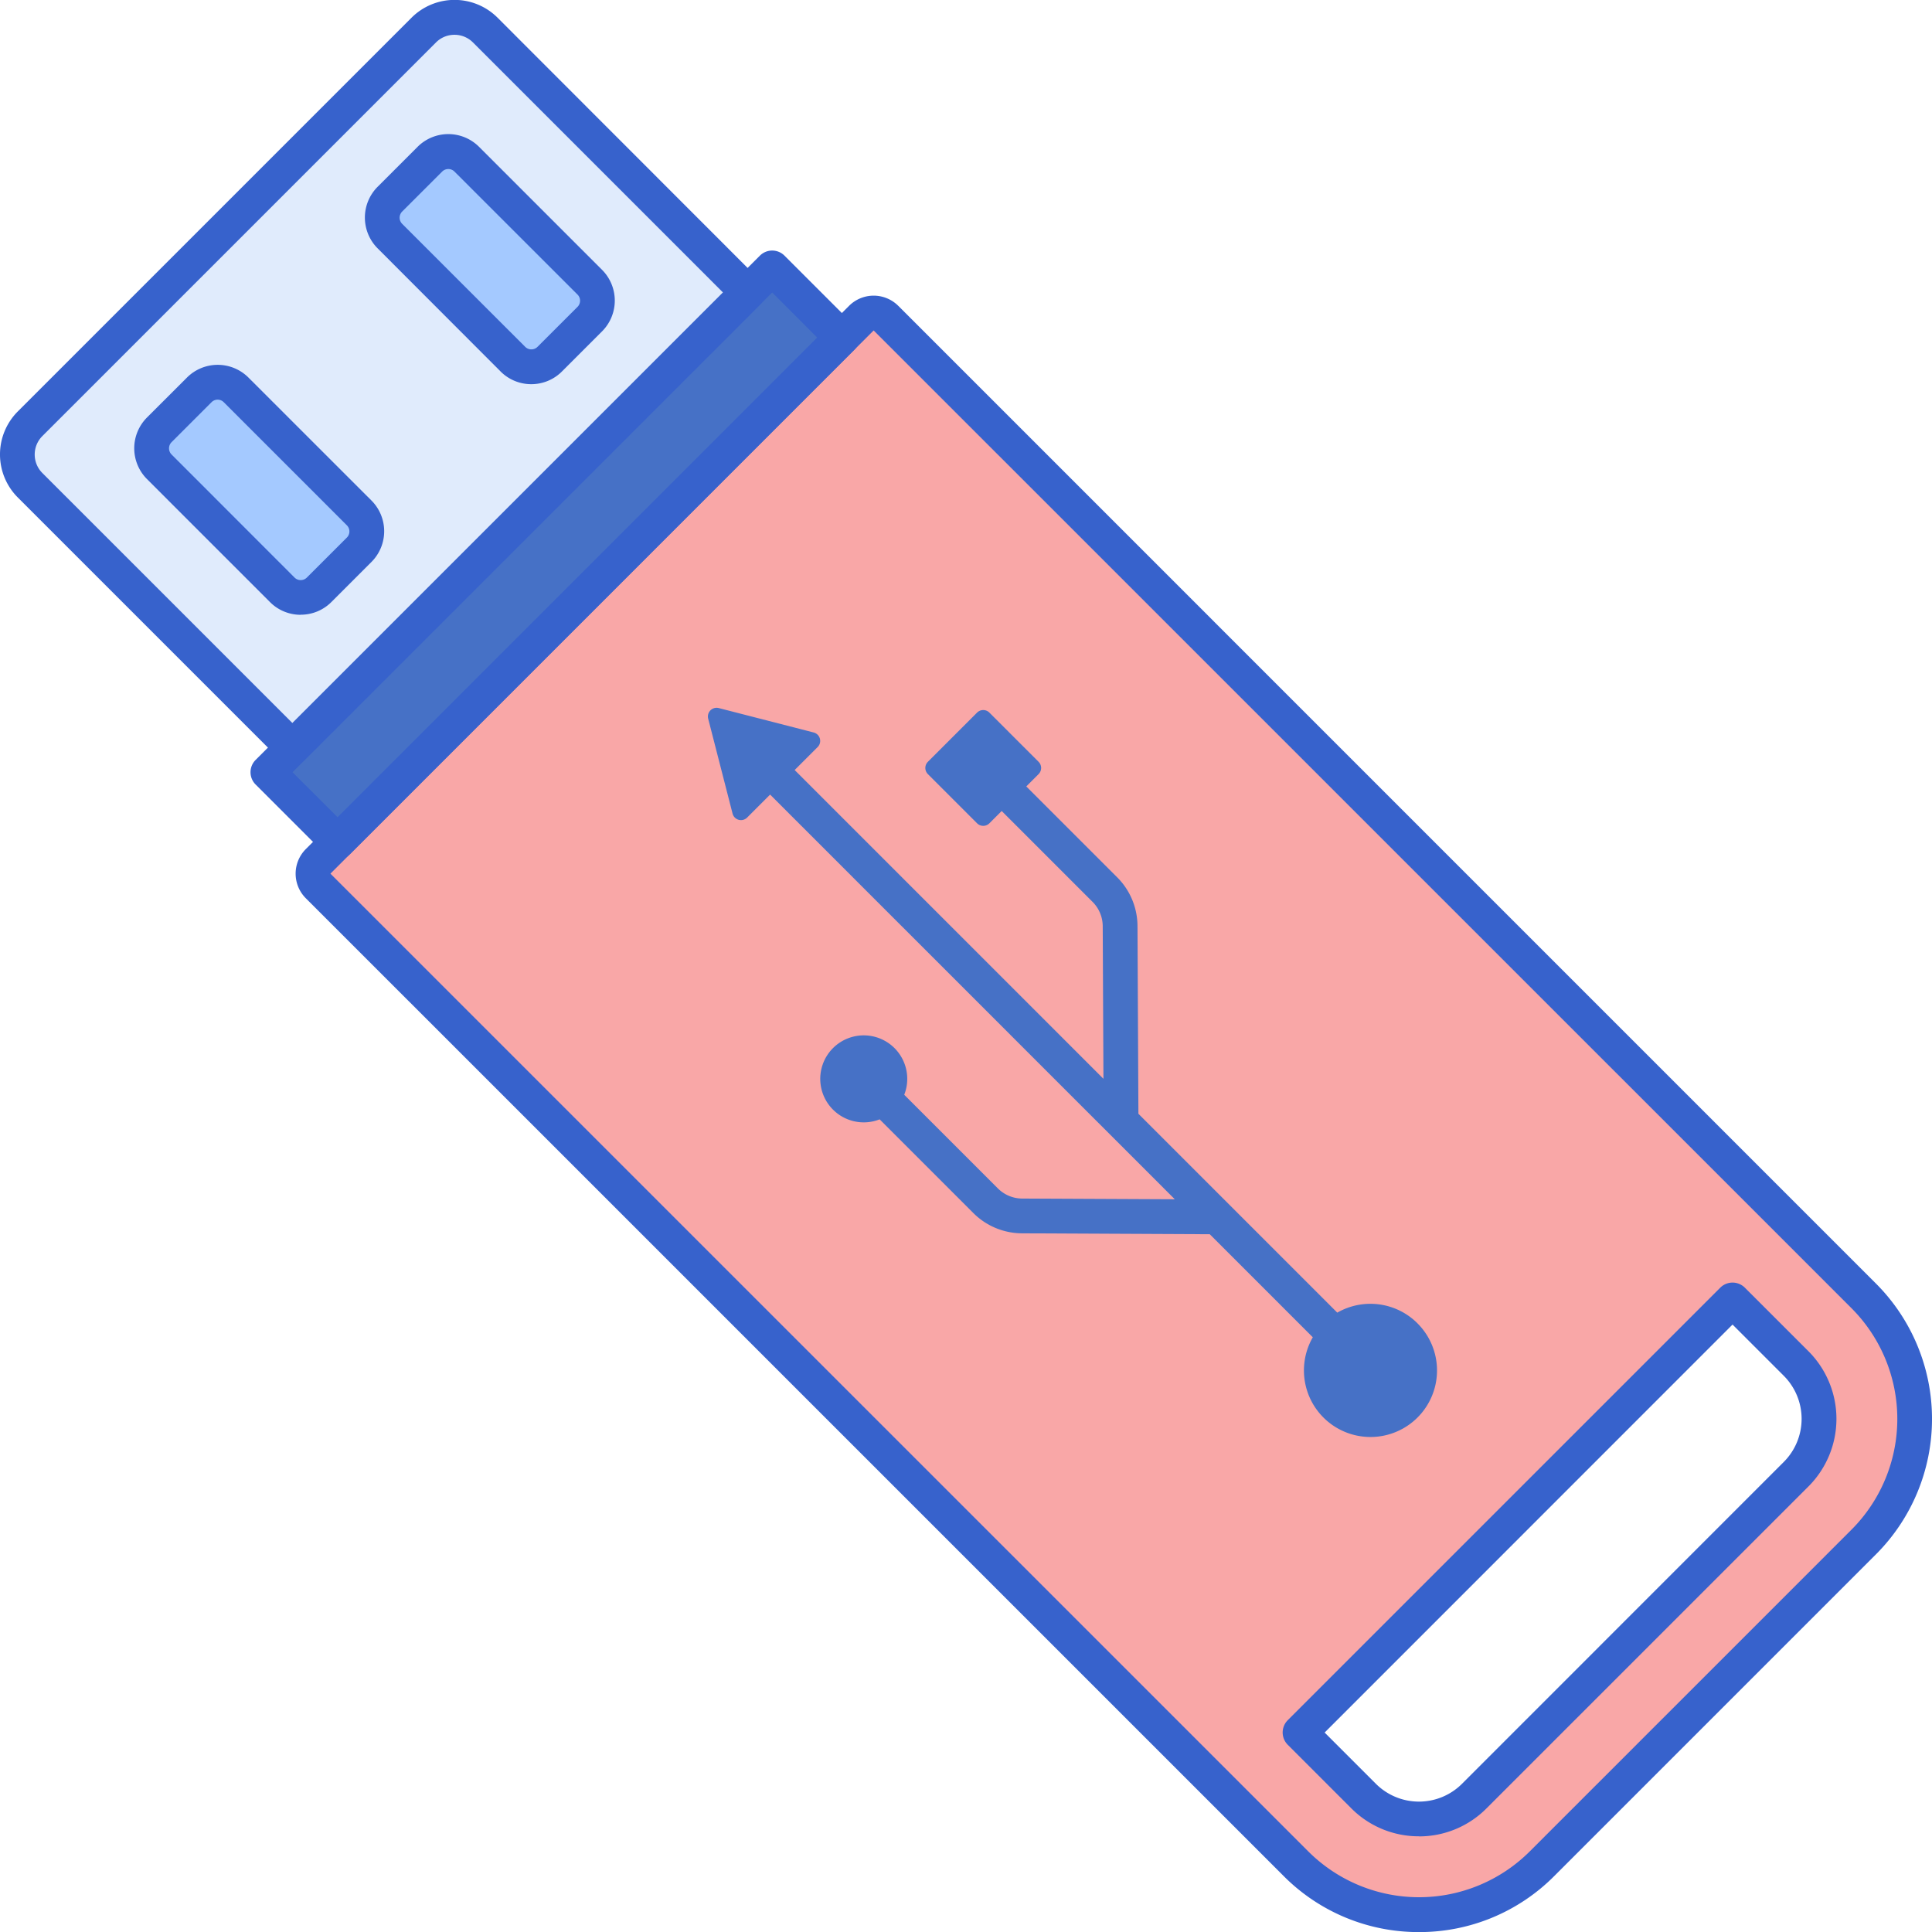 <svg xmlns="http://www.w3.org/2000/svg" width="70.179" height="70.183" viewBox="0 0 70.179 70.183"><defs><style>.a{fill:#4671c6;}.b{fill:#e0ebfc;}.c{fill:#a4c9ff;}.d{fill:#f9a7a7;}.e{fill:#3762cc;}</style></defs><g transform="translate(9.728 9.734)"><path class="a" d="M0,0H25.9V3.58H0Z" transform="translate(0 18.315) rotate(-45)"/></g><g transform="translate(0.632 0.632)"><path class="b" d="M45.445,28.914,28.914,45.445l-9.531-9.531a1.579,1.579,0,0,1,0-2.234l14.3-14.3a1.579,1.579,0,0,1,2.234,0Z" transform="translate(-18.92 -18.92)"/></g><g transform="translate(13.885 5.508)"><path class="c" d="M68.41,40.441l-1.452,1.452a.948.948,0,0,1-1.34,0L61.15,37.426a.948.948,0,0,1,0-1.34L62.6,34.634a.948.948,0,0,1,1.34,0L68.41,39.1A.947.947,0,0,1,68.41,40.441Z" transform="translate(-60.872 -34.356)"/></g><g transform="translate(5.508 13.885)"><path class="c" d="M41.894,66.958,40.442,68.41a.948.948,0,0,1-1.34,0l-4.468-4.468a.948.948,0,0,1,0-1.34l1.452-1.452a.948.948,0,0,1,1.34,0l4.468,4.468a.948.948,0,0,1,0,1.34Z" transform="translate(-34.356 -60.872)"/></g><g transform="translate(11.371 11.371)"><path class="d" d="M109.245,88.619,73.727,53.1a.632.632,0,0,0-.893,0L53.1,72.834a.632.632,0,0,0,0,.893l35.518,35.518a6.318,6.318,0,0,0,8.935,0l11.69-11.69A6.318,6.318,0,0,0,109.245,88.619ZM106.788,95.1,95.1,106.788a2.847,2.847,0,0,1-4.021,0l-2.308-2.308L104.48,88.768l2.308,2.308A2.843,2.843,0,0,1,106.788,95.1Z" transform="translate(-52.916 -52.916)"/></g><g transform="translate(25.709 25.71)"><path class="a" d="M124.079,120.662a2.417,2.417,0,0,0-2.911-.386l-3.924-3.924h0l-3.3-3.3-.033-6.816a2.513,2.513,0,0,0-.74-1.775l-3.3-3.3.447-.447a.316.316,0,0,0,0-.447l-1.787-1.787a.316.316,0,0,0-.447,0l-1.787,1.787a.316.316,0,0,0,0,.447l1.787,1.787a.316.316,0,0,0,.447,0l.447-.447,3.3,3.3a1.256,1.256,0,0,1,.37.888l.026,5.54-11.216-11.216.835-.835a.316.316,0,0,0-.145-.529L98.7,98.315a.316.316,0,0,0-.384.384l.886,3.449a.316.316,0,0,0,.529.145l.835-.835,12.3,12.3h0l2.4,2.4-5.54-.026a1.256,1.256,0,0,1-.888-.37l-3.4-3.4a1.58,1.58,0,1,0-.893.893l3.4,3.4a2.514,2.514,0,0,0,1.775.74l6.816.033,3.743,3.743a2.417,2.417,0,1,0,3.8-.508Z" transform="translate(-98.301 -98.305)"/></g><g transform="translate(13.254 4.876)"><path class="e" d="M64.922,41.435a1.568,1.568,0,0,1-1.117-.462L59.338,36.5a1.582,1.582,0,0,1,0-2.234l1.452-1.452a1.579,1.579,0,0,1,2.234,0l4.468,4.468a1.582,1.582,0,0,1,0,2.234h0l-1.452,1.452A1.569,1.569,0,0,1,64.922,41.435ZM61.907,33.62a.314.314,0,0,0-.223.092l-1.453,1.452a.316.316,0,0,0,0,.447L64.7,40.079a.317.317,0,0,0,.447,0L66.6,38.627a.316.316,0,0,0,0-.447L62.13,33.712A.315.315,0,0,0,61.907,33.62Zm5.138,5.454h0Z" transform="translate(-58.876 -32.356)"/></g><g transform="translate(4.877 13.253)"><path class="e" d="M38.405,67.952a1.568,1.568,0,0,1-1.117-.463L32.82,63.021a1.582,1.582,0,0,1,0-2.234l1.453-1.452a1.58,1.58,0,0,1,2.234,0L40.974,63.8a1.579,1.579,0,0,1,0,2.234l-1.452,1.452a1.567,1.567,0,0,1-1.117.463Zm-3.016-7.815a.315.315,0,0,0-.223.093l-1.452,1.452a.317.317,0,0,0,0,.447L38.182,66.6a.316.316,0,0,0,.446,0l1.453-1.452a.316.316,0,0,0,0-.447l-4.468-4.468A.315.315,0,0,0,35.389,60.137Z" transform="translate(-32.359 -58.873)"/></g><g transform="translate(0 0)"><path class="e" d="M27.547,44.709a.632.632,0,0,1-.447-.185l-9.531-9.531a2.211,2.211,0,0,1,0-3.128l14.3-14.3a2.211,2.211,0,0,1,3.127,0L44.524,27.1a.632.632,0,0,1,0,.893L27.993,44.524a.632.632,0,0,1-.447.185Zm5.882-26.524a.942.942,0,0,0-.67.277l-14.3,14.3a.948.948,0,0,0,0,1.34l9.084,9.084L43.184,27.546,34.1,18.462a.942.942,0,0,0-.67-.277Z" transform="translate(-16.921 -16.921)"/></g><g transform="translate(9.1 9.101)"><path class="e" d="M48.89,67.841a.629.629,0,0,1-.447-.185l-2.532-2.532a.631.631,0,0,1,0-.893L64.229,45.913a.632.632,0,0,1,.893,0l2.532,2.532a.632.632,0,0,1,0,.893L49.337,67.656A.631.631,0,0,1,48.89,67.841Zm-1.638-3.164,1.639,1.638L66.314,48.891l-1.638-1.638Z" transform="translate(-45.726 -45.728)"/></g><g transform="translate(10.739 10.74)"><path class="e" d="M91.718,110.36a6.905,6.905,0,0,1-4.914-2.036L51.285,72.807a1.263,1.263,0,0,1,0-1.787L71.018,51.287a1.265,1.265,0,0,1,1.787,0l35.518,35.519a6.958,6.958,0,0,1,0,9.829l-11.69,11.69A6.9,6.9,0,0,1,91.718,110.36ZM71.911,52.181,52.179,71.913,87.7,107.431a5.693,5.693,0,0,0,8.042,0l11.69-11.69a5.693,5.693,0,0,0,0-8.042Zm19.807,54.7a3.451,3.451,0,0,1-2.457-1.017l-2.308-2.308a.632.632,0,0,1,0-.893l15.711-15.711a.632.632,0,0,1,.893,0l2.309,2.308a3.475,3.475,0,0,1,0,4.914l-11.691,11.69A3.451,3.451,0,0,1,91.718,106.884Zm13.254-13.6a2.214,2.214,0,0,0,0-3.127l-1.862-1.862L88.293,103.112l1.862,1.862a2.214,2.214,0,0,0,3.127,0Z" transform="translate(-50.915 -50.918)"/></g></svg>